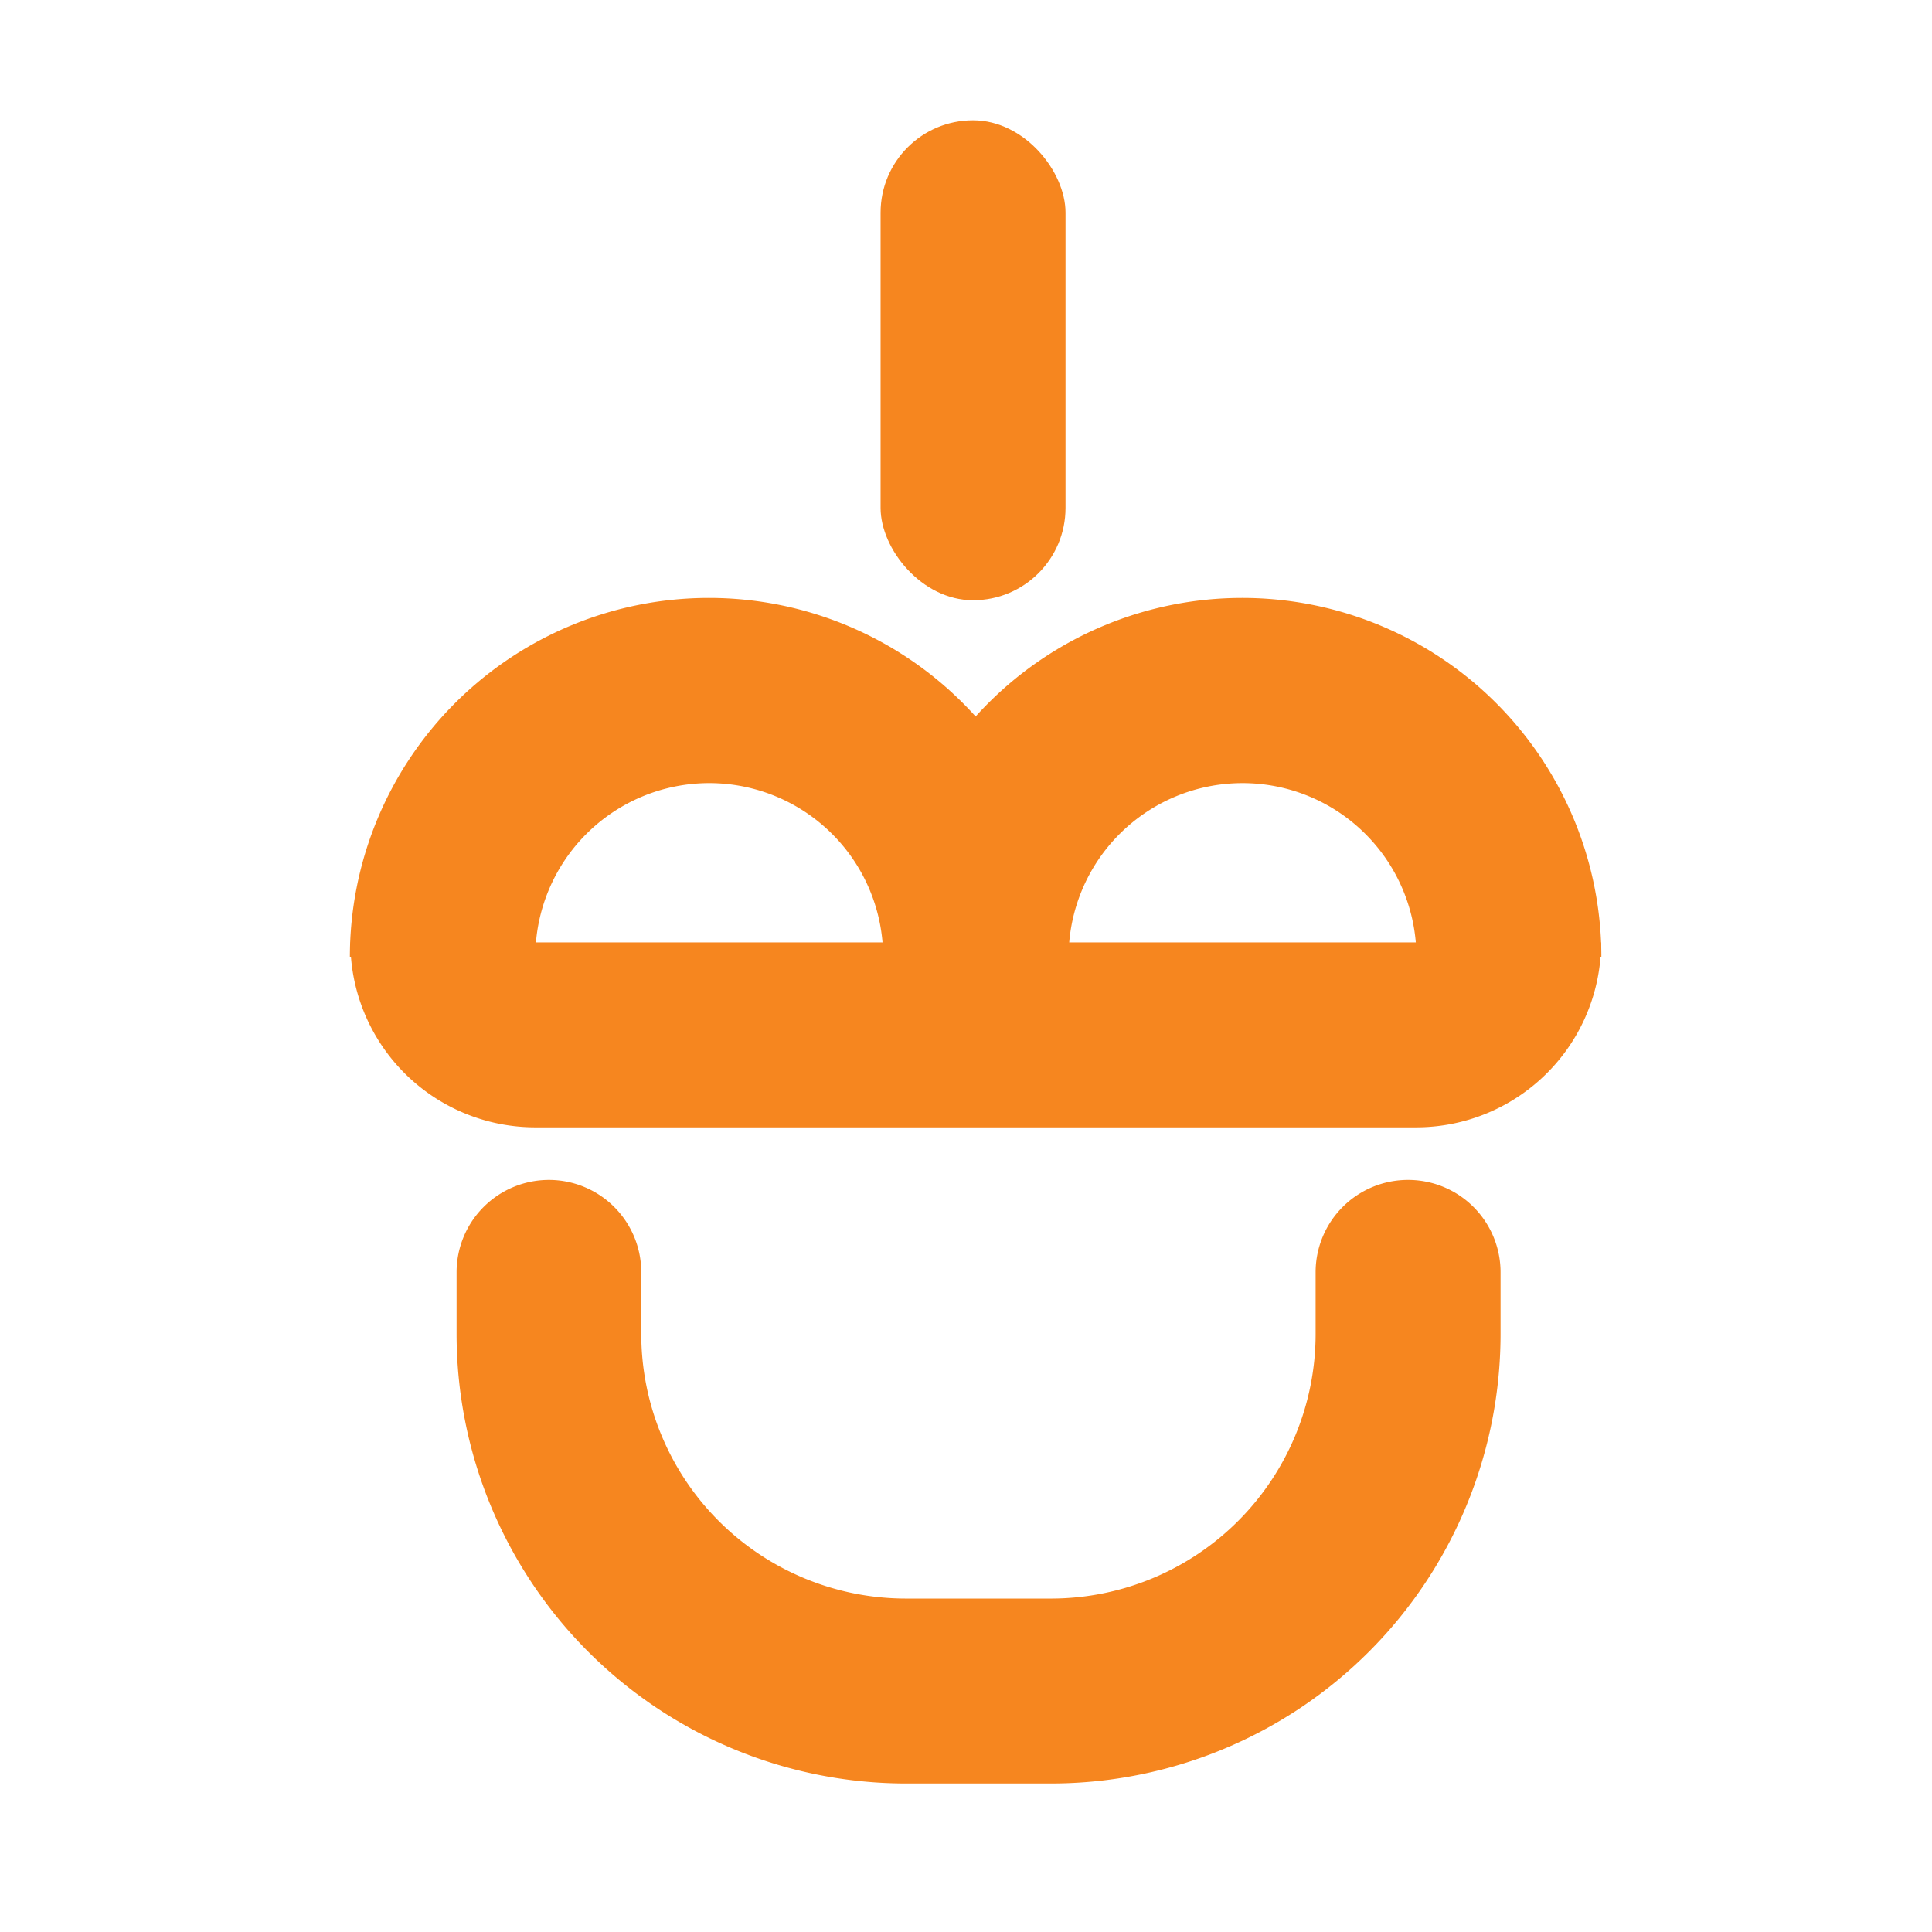 <svg id="Layer_1" data-name="Layer 1" xmlns="http://www.w3.org/2000/svg" viewBox="0 0 75.32 75.32"><defs><style>.cls-1{fill:#f6861f;}</style></defs><title>Artboard 1</title><path class="cls-1" d="M51.29,49.6V52A10.32,10.32,0,0,1,41,62.32H35.32A10.32,10.32,0,0,1,25,52V49.6A3.6,3.6,0,0,0,21.4,46h0a3.6,3.6,0,0,0-3.6,3.6V52A17.53,17.53,0,0,0,35.32,69.53H41A17.53,17.53,0,0,0,58.5,52V49.6A3.6,3.6,0,0,0,54.9,46h0A3.6,3.6,0,0,0,51.29,49.6Z"/><path class="cls-1" d="M55.21,43.95H20.87a7.21,7.21,0,0,1-7.21-7.21H62.42A7.21,7.21,0,0,1,55.21,43.95Z"/><path class="cls-1" d="M20.87,37.31a6.78,6.78,0,0,1,13.56,0h7.21a14,14,0,0,0-28,0Z"/><path class="cls-1" d="M41.66,37.31a6.78,6.78,0,0,1,13.56,0h7.21a14,14,0,0,0-28,0Z"/><rect class="cls-1" x="34.33" y="4.69" width="7.21" height="18.71" rx="3.6" ry="3.6"/></svg>